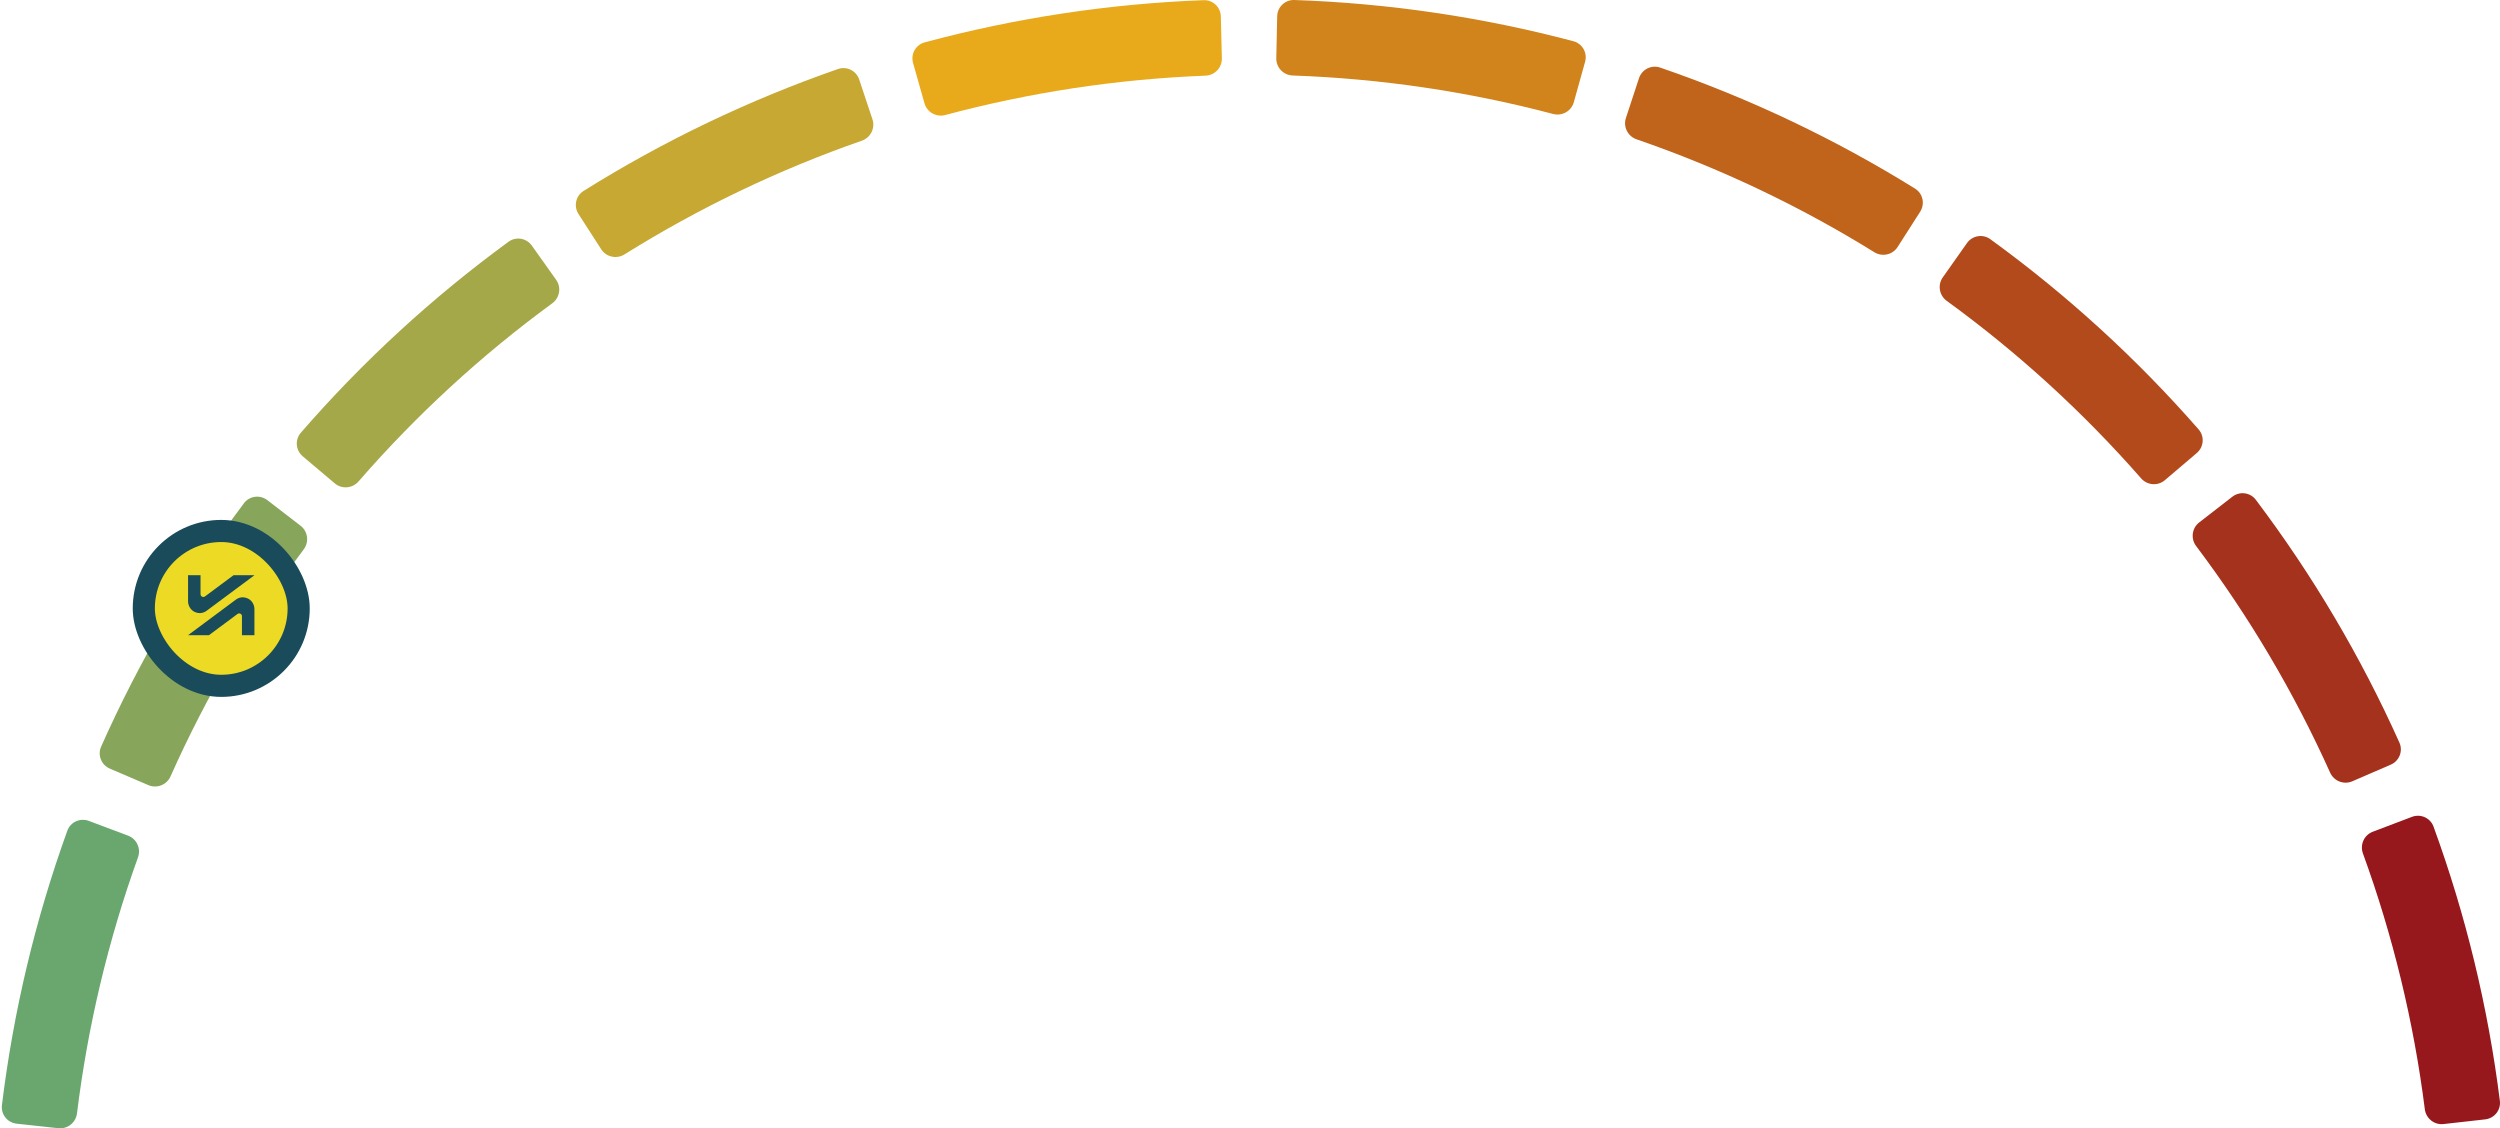<svg width="226" height="102" viewBox="0 0 226 102" fill="none" xmlns="http://www.w3.org/2000/svg">
<path d="M1.509 101.581C0.676 101.491 0.073 100.742 0.174 99.911C1.208 91.445 3.191 83.122 6.085 75.099C6.37 74.311 7.245 73.914 8.03 74.209L11.579 75.543C12.364 75.838 12.759 76.713 12.476 77.501C9.782 84.987 7.933 92.751 6.961 100.648C6.859 101.479 6.112 102.081 5.279 101.991L1.509 101.581Z" fill="#6AA76E"/>
<path d="M27.367 41.25C26.727 40.709 26.646 39.751 27.195 39.118C32.786 32.678 39.084 26.887 45.97 21.854C46.646 21.36 47.594 21.521 48.079 22.204L50.276 25.295C50.761 25.978 50.6 26.924 49.925 27.419C43.505 32.119 37.63 37.521 32.409 43.525C31.86 44.157 30.903 44.238 30.263 43.697L27.367 41.25Z" fill="#A5A849"/>
<path d="M82.541 5.692C82.313 4.886 82.781 4.047 83.591 3.829C91.827 1.617 100.287 0.337 108.81 0.015C109.647 -0.016 110.343 0.647 110.363 1.485L110.456 5.276C110.476 6.113 109.814 6.808 108.977 6.84C101.026 7.147 93.135 8.341 85.449 10.398C84.64 10.615 83.802 10.147 83.574 9.341L82.541 5.692Z" fill="#E8A91B"/>
<path d="M148.166 7.067C148.428 6.271 149.286 5.837 150.078 6.109C158.144 8.881 165.873 12.551 173.119 17.05C173.83 17.491 174.036 18.43 173.585 19.136L171.542 22.331C171.09 23.037 170.153 23.242 169.441 22.801C162.678 18.61 155.468 15.187 147.946 12.595C147.154 12.322 146.72 11.465 146.982 10.669L148.166 7.067Z" fill="#C0641C"/>
<path d="M201.804 44.904C202.466 44.39 203.419 44.51 203.924 45.179C209.061 51.987 213.416 59.351 216.907 67.133C217.25 67.897 216.896 68.79 216.127 69.123L212.647 70.629C211.878 70.962 210.986 70.608 210.642 69.844C207.379 62.588 203.316 55.718 198.53 49.363C198.026 48.694 198.145 47.742 198.807 47.228L201.804 44.904Z" fill="#A5321D"/>
<path d="M9.929 69.483C9.159 69.153 8.802 68.261 9.142 67.495C12.606 59.702 16.936 52.322 22.049 45.496C22.551 44.826 23.505 44.703 24.168 45.214L27.173 47.528C27.837 48.039 27.959 48.991 27.458 49.661C22.693 56.033 18.654 62.917 15.417 70.185C15.076 70.95 14.185 71.307 13.415 70.977L9.929 69.483Z" fill="#87A65B"/>
<path d="M52.297 19.348C51.843 18.644 52.045 17.704 52.756 17.26C59.986 12.736 67.702 9.039 75.758 6.239C76.549 5.964 77.409 6.395 77.673 7.19L78.87 10.788C79.134 11.583 78.704 12.441 77.913 12.717C70.4 15.335 63.202 18.784 56.454 22.998C55.743 23.442 54.805 23.24 54.351 22.536L52.297 19.348Z" fill="#C6A832"/>
<path d="M115.457 1.476C115.474 0.638 116.167 -0.028 117.005 0.001C125.529 0.293 133.993 1.543 142.237 3.727C143.047 3.941 143.518 4.779 143.293 5.586L142.273 9.239C142.048 10.046 141.211 10.516 140.401 10.302C132.708 8.272 124.813 7.106 116.862 6.826C116.024 6.797 115.36 6.105 115.377 5.267L115.457 1.476Z" fill="#D1831C"/>
<path d="M177.812 21.977C178.295 21.293 179.242 21.128 179.92 21.62C186.824 26.629 193.142 32.398 198.755 38.819C199.307 39.45 199.229 40.408 198.591 40.951L195.703 43.409C195.065 43.952 194.109 43.874 193.557 43.244C188.315 37.258 182.421 31.877 175.985 27.199C175.308 26.706 175.143 25.761 175.626 25.076L177.812 21.977Z" fill="#B34A1C"/>
<path d="M218.043 73.843C218.827 73.545 219.704 73.939 219.991 74.726C222.913 82.738 224.925 91.054 225.988 99.516C226.093 100.348 225.492 101.098 224.66 101.192L220.891 101.615C220.059 101.708 219.309 101.109 219.204 100.277C218.205 92.384 216.328 84.627 213.609 77.15C213.322 76.363 213.715 75.487 214.498 75.189L218.043 73.843Z" fill="#97181C"/>
<rect x="13" y="48" width="14" height="14" rx="7" fill="#ECDA24"/>
<path d="M21.11 52L18.529 53.918C18.363 54.042 18.128 53.923 18.128 53.716V52H17V54.345C17 54.756 17.227 55.142 17.598 55.319C17.746 55.39 17.902 55.425 18.055 55.425C18.276 55.425 18.494 55.353 18.68 55.212L23 52H21.11V52Z" fill="#194B5B"/>
<path d="M18.89 57.42L21.471 55.502C21.637 55.378 21.872 55.497 21.872 55.704V57.42H23V55.075C23 54.664 22.774 54.278 22.402 54.101C22.254 54.03 22.099 53.995 21.945 53.995C21.724 53.995 21.507 54.067 21.32 54.209L17 57.42H18.89Z" fill="#194B5B"/>
<rect x="13" y="48" width="14" height="14" rx="7" stroke="#194B5B" stroke-width="2"/>
</svg>
